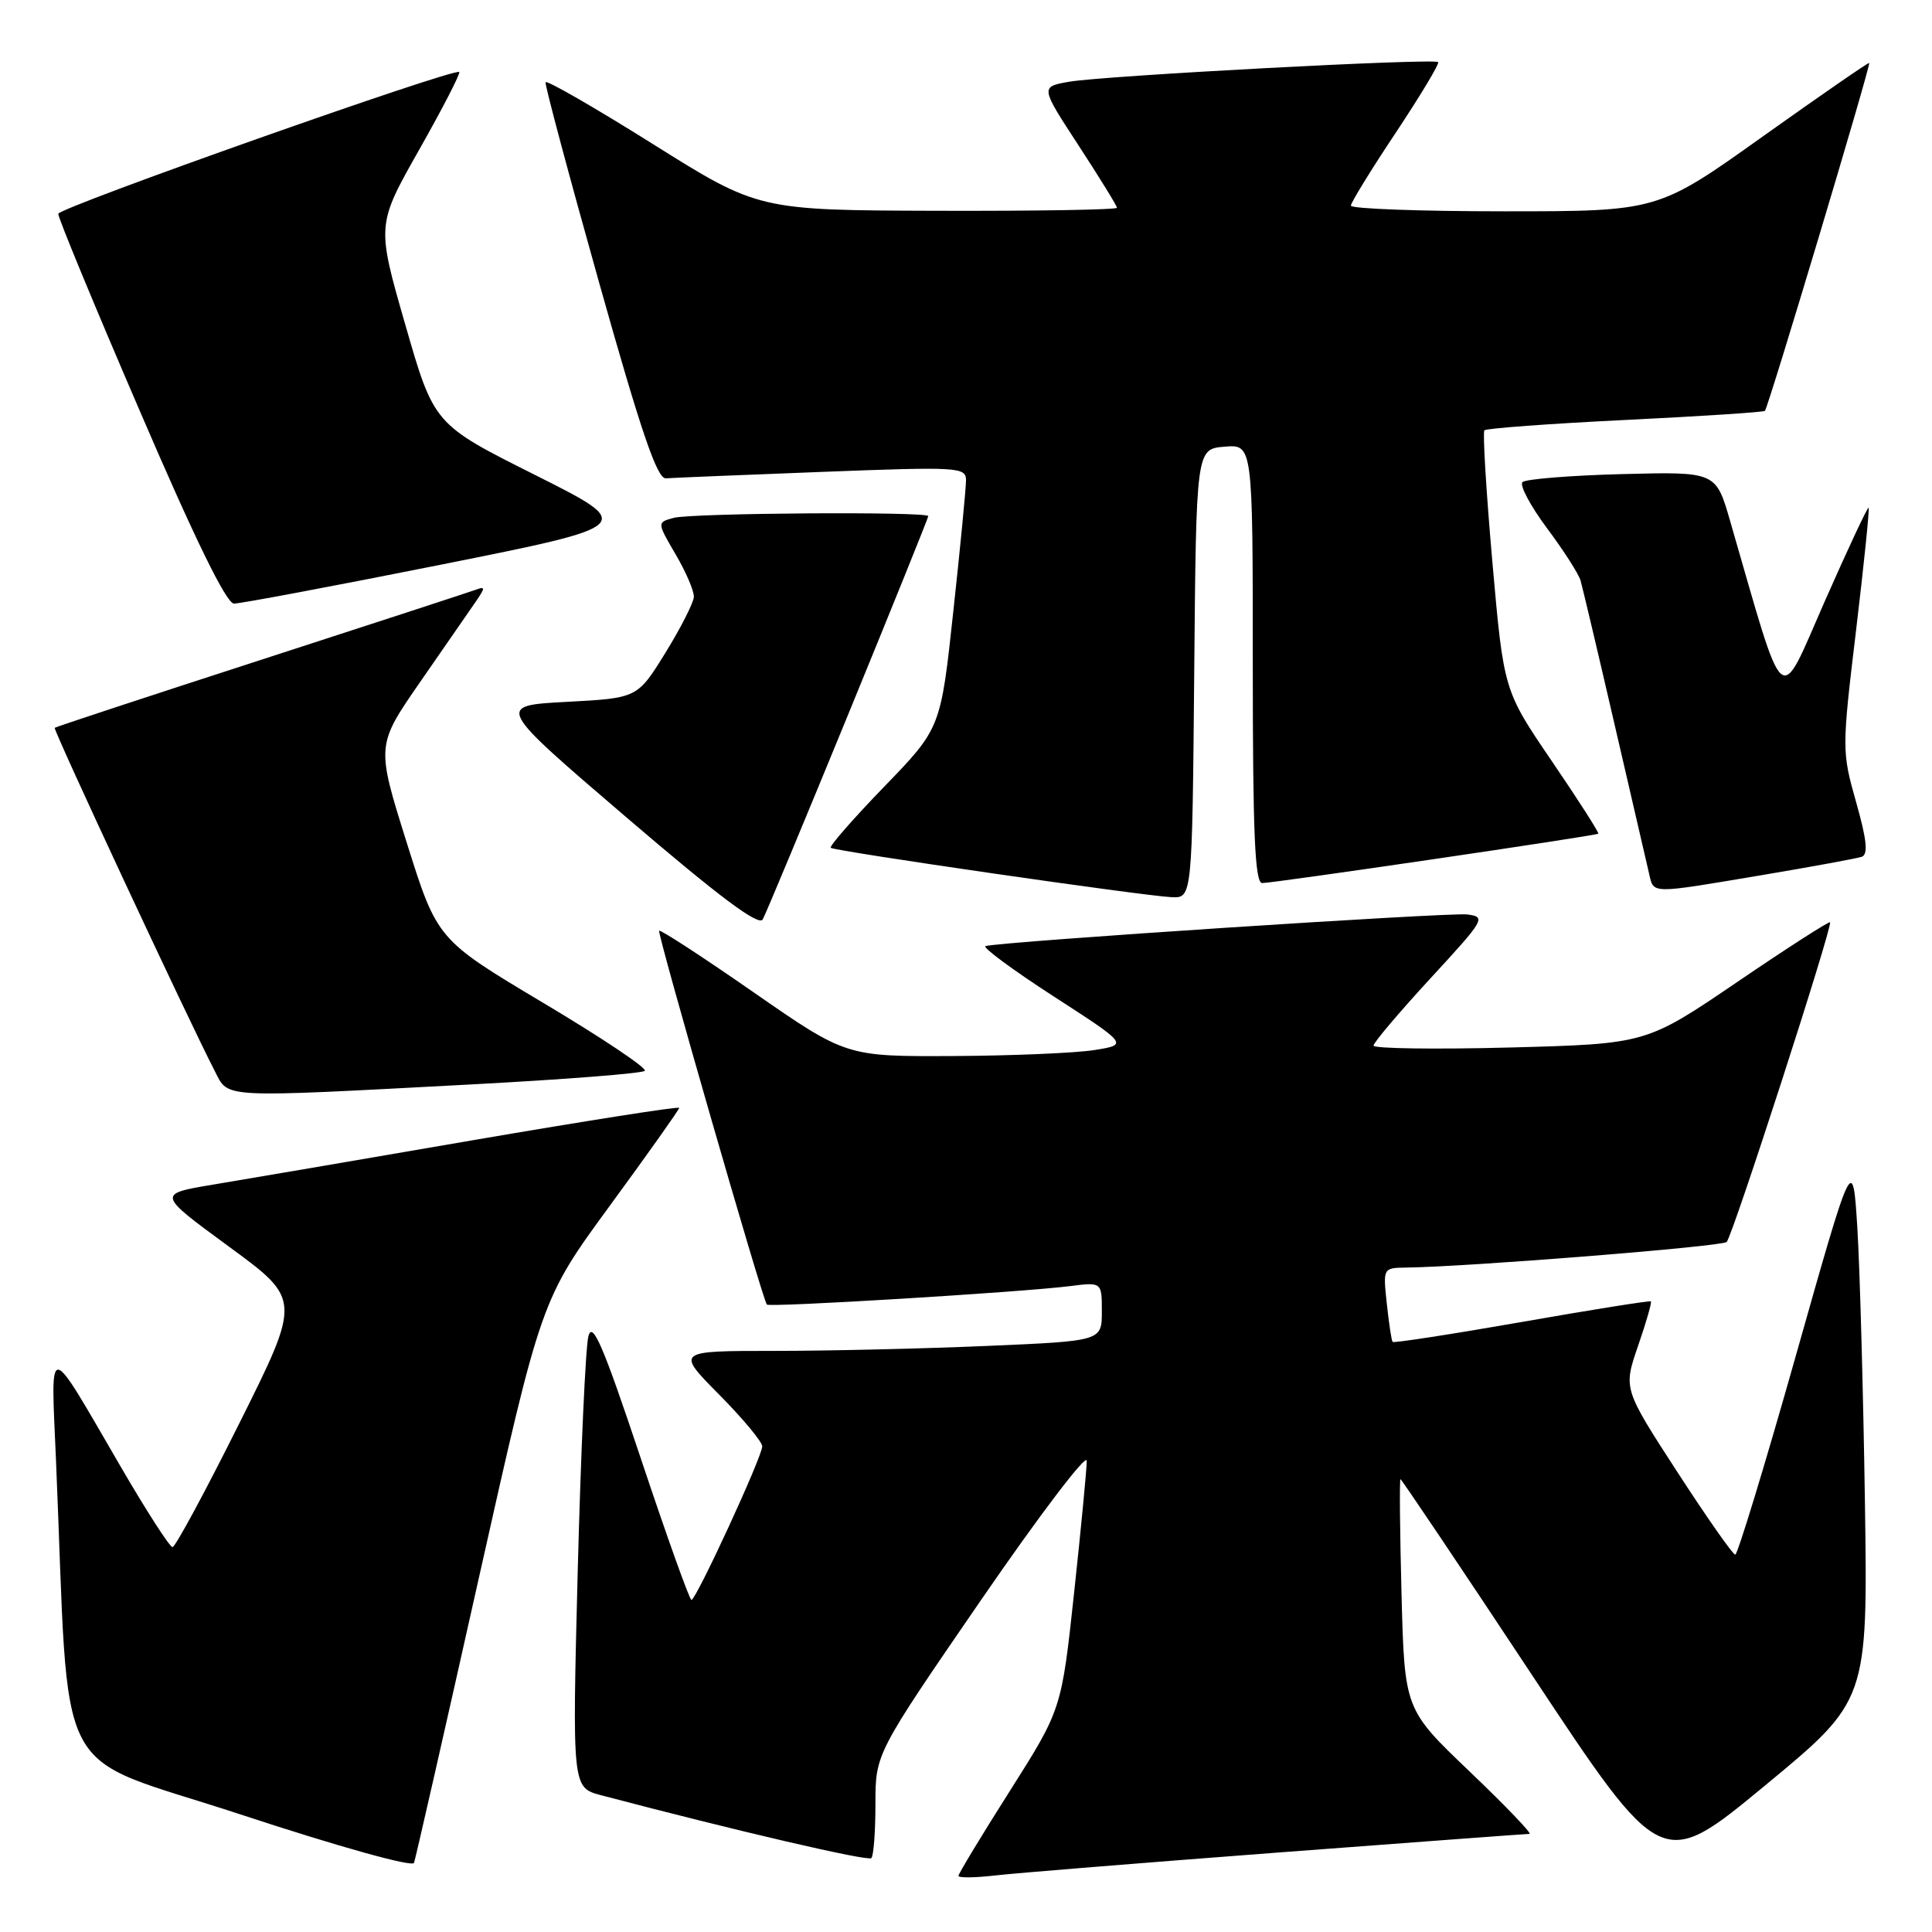 <?xml version="1.0" encoding="UTF-8" standalone="no"?>
<!DOCTYPE svg PUBLIC "-//W3C//DTD SVG 1.1//EN" "http://www.w3.org/Graphics/SVG/1.1/DTD/svg11.dtd" >
<svg xmlns="http://www.w3.org/2000/svg" xmlns:xlink="http://www.w3.org/1999/xlink" version="1.1" viewBox="0 0 256 256">
 <g >
 <path fill="currentColor"
d=" M 169.22 245.48 C 187.21 244.12 202.26 243.00 202.66 243.00 C 203.06 243.00 199.50 239.29 194.75 234.75 C 186.11 226.50 186.11 226.50 185.71 211.25 C 185.49 202.86 185.43 196.00 185.57 196.00 C 185.71 196.00 193.56 207.68 203.00 221.95 C 220.18 247.90 220.18 247.90 233.84 236.62 C 247.50 225.34 247.50 225.34 247.11 198.92 C 246.89 184.39 246.44 168.11 246.11 162.74 C 245.50 152.98 245.50 152.98 238.00 179.49 C 233.88 194.07 230.24 206.00 229.93 206.00 C 229.61 206.00 226.15 201.05 222.23 195.01 C 215.10 184.01 215.10 184.01 217.05 178.34 C 218.13 175.22 218.89 172.57 218.75 172.44 C 218.61 172.32 210.91 173.54 201.64 175.17 C 192.37 176.79 184.67 177.98 184.53 177.81 C 184.38 177.64 184.04 175.36 183.76 172.75 C 183.25 168.00 183.25 168.00 186.37 167.96 C 194.78 167.84 228.17 165.17 228.79 164.57 C 229.57 163.81 242.87 122.68 242.49 122.21 C 242.36 122.05 236.82 125.61 230.19 130.12 C 218.13 138.32 218.13 138.32 200.06 138.80 C 190.13 139.06 182.00 138.94 182.00 138.55 C 182.00 138.15 185.39 134.15 189.52 129.66 C 196.76 121.81 196.95 121.49 194.41 121.17 C 192.03 120.88 132.77 124.76 130.59 125.36 C 130.10 125.49 134.15 128.49 139.59 132.01 C 149.50 138.42 149.50 138.42 145.00 139.14 C 142.53 139.53 134.12 139.89 126.31 139.93 C 112.13 140.00 112.13 140.00 99.89 131.51 C 93.16 126.83 87.51 123.15 87.34 123.33 C 87.05 123.62 101.00 172.07 101.61 172.86 C 101.92 173.26 135.30 171.23 141.75 170.42 C 146.00 169.88 146.00 169.88 146.00 173.78 C 146.00 177.69 146.00 177.69 130.84 178.34 C 122.50 178.70 109.81 179.00 102.62 179.00 C 89.56 179.00 89.56 179.00 95.28 184.78 C 98.43 187.96 101.00 191.05 101.00 191.65 C 101.00 193.01 92.24 212.00 91.62 212.00 C 91.37 212.00 88.35 203.56 84.91 193.25 C 79.93 178.33 78.52 175.02 77.97 177.04 C 77.59 178.43 76.96 192.47 76.55 208.23 C 75.82 236.87 75.82 236.87 79.66 237.88 C 97.56 242.60 115.01 246.66 115.46 246.21 C 115.76 245.91 116.00 242.68 116.00 239.02 C 116.00 232.37 116.00 232.37 130.00 212.00 C 137.70 200.80 144.00 192.50 144.00 193.56 C 144.00 194.63 143.25 202.47 142.33 211.00 C 140.66 226.50 140.66 226.50 133.83 237.28 C 130.07 243.20 127.00 248.28 127.00 248.56 C 127.00 248.84 129.14 248.82 131.75 248.52 C 134.36 248.21 151.22 246.85 169.22 245.48 Z  M 63.47 209.00 C 71.72 172.17 71.72 172.17 80.86 159.69 C 85.89 152.82 90.00 147.02 90.00 146.80 C 90.00 146.57 77.74 148.50 62.75 151.07 C 47.76 153.65 32.20 156.31 28.16 156.98 C 20.82 158.21 20.82 158.21 30.36 165.20 C 39.90 172.19 39.90 172.19 31.71 188.60 C 27.21 197.62 23.23 205.00 22.86 205.00 C 22.49 205.00 19.37 200.16 15.94 194.25 C 6.10 177.33 6.73 177.39 7.42 193.50 C 9.29 237.40 6.52 232.08 31.86 240.42 C 44.87 244.70 54.65 247.43 54.86 246.84 C 55.06 246.28 58.94 229.25 63.47 209.00 Z  M 62.67 143.68 C 74.86 143.03 85.11 142.23 85.44 141.89 C 85.78 141.55 79.73 137.50 71.99 132.89 C 57.93 124.50 57.93 124.50 53.89 111.64 C 49.85 98.78 49.85 98.78 55.67 90.37 C 58.88 85.75 62.17 80.98 63.00 79.78 C 64.33 77.84 64.33 77.66 63.00 78.16 C 62.17 78.46 49.35 82.65 34.50 87.46 C 19.65 92.27 7.39 96.31 7.25 96.44 C 7.01 96.66 25.00 135.24 28.46 141.92 C 30.34 145.56 28.77 145.48 62.67 143.68 Z  M 112.40 94.64 C 118.23 80.42 123.00 68.60 123.00 68.39 C 123.00 67.76 91.70 67.97 89.27 68.62 C 87.05 69.22 87.05 69.22 89.52 73.45 C 90.89 75.77 91.97 78.31 91.94 79.09 C 91.90 79.86 90.21 83.20 88.17 86.50 C 84.46 92.50 84.46 92.50 75.09 93.00 C 65.71 93.50 65.71 93.50 83.02 108.32 C 95.33 118.86 100.55 122.77 101.07 121.82 C 101.47 121.10 106.57 108.86 112.40 94.64 Z  M 158.24 89.25 C 158.50 59.50 158.50 59.50 162.25 59.19 C 166.00 58.88 166.00 58.88 166.00 87.94 C 166.00 110.52 166.28 117.00 167.25 117.01 C 168.71 117.02 211.37 110.76 211.78 110.47 C 211.93 110.37 209.17 106.06 205.65 100.89 C 199.25 91.50 199.25 91.50 197.75 74.50 C 196.93 65.15 196.45 57.28 196.69 57.02 C 196.93 56.76 205.31 56.14 215.31 55.65 C 225.32 55.16 233.66 54.62 233.86 54.44 C 234.29 54.05 247.92 8.59 247.68 8.34 C 247.58 8.25 241.24 12.63 233.58 18.08 C 219.67 28.00 219.67 28.00 199.33 28.00 C 188.15 28.00 179.00 27.66 179.00 27.25 C 179.00 26.84 181.69 22.47 184.97 17.55 C 188.24 12.62 190.76 8.43 190.56 8.23 C 190.03 7.70 146.25 10.03 141.67 10.83 C 137.84 11.50 137.84 11.50 142.92 19.28 C 145.71 23.56 148.00 27.27 148.00 27.53 C 148.00 27.79 137.31 27.97 124.25 27.93 C 100.50 27.86 100.50 27.86 86.50 19.08 C 78.80 14.25 72.41 10.57 72.29 10.90 C 72.18 11.23 75.38 23.20 79.40 37.50 C 84.95 57.24 87.07 63.47 88.23 63.38 C 89.06 63.32 98.35 62.93 108.87 62.53 C 127.09 61.83 128.00 61.89 128.00 63.65 C 128.00 64.67 127.25 72.47 126.32 81.00 C 124.65 96.50 124.65 96.50 117.15 104.25 C 113.03 108.51 109.85 112.15 110.08 112.34 C 110.62 112.79 151.62 118.73 155.24 118.88 C 157.97 119.00 157.97 119.00 158.24 89.25 Z  M 233.39 115.97 C 240.05 114.85 246.03 113.75 246.69 113.53 C 247.56 113.22 247.37 111.32 245.95 106.30 C 244.05 99.60 244.05 99.27 245.94 83.51 C 246.99 74.71 247.74 67.40 247.60 67.27 C 247.47 67.14 244.85 72.74 241.77 79.72 C 235.58 93.77 236.69 94.72 229.24 69.00 C 227.36 62.50 227.36 62.50 214.93 62.82 C 208.09 63.00 202.16 63.48 201.74 63.88 C 201.32 64.29 202.78 67.02 204.97 69.97 C 207.17 72.91 209.17 76.03 209.43 76.91 C 209.68 77.78 211.72 86.38 213.94 96.00 C 216.17 105.62 218.23 114.51 218.51 115.75 C 219.15 118.48 218.50 118.47 233.39 115.97 Z  M 58.39 74.83 C 84.28 69.65 84.28 69.65 70.89 62.93 C 57.50 56.22 57.50 56.22 53.70 43.01 C 49.90 29.81 49.90 29.81 55.55 19.83 C 58.65 14.35 61.04 9.72 60.85 9.54 C 60.21 8.96 7.81 27.49 7.72 28.33 C 7.67 28.79 12.55 40.59 18.57 54.56 C 25.86 71.52 30.00 79.97 31.00 79.98 C 31.82 79.99 44.15 77.67 58.39 74.83 Z "/>
</g>
</svg>